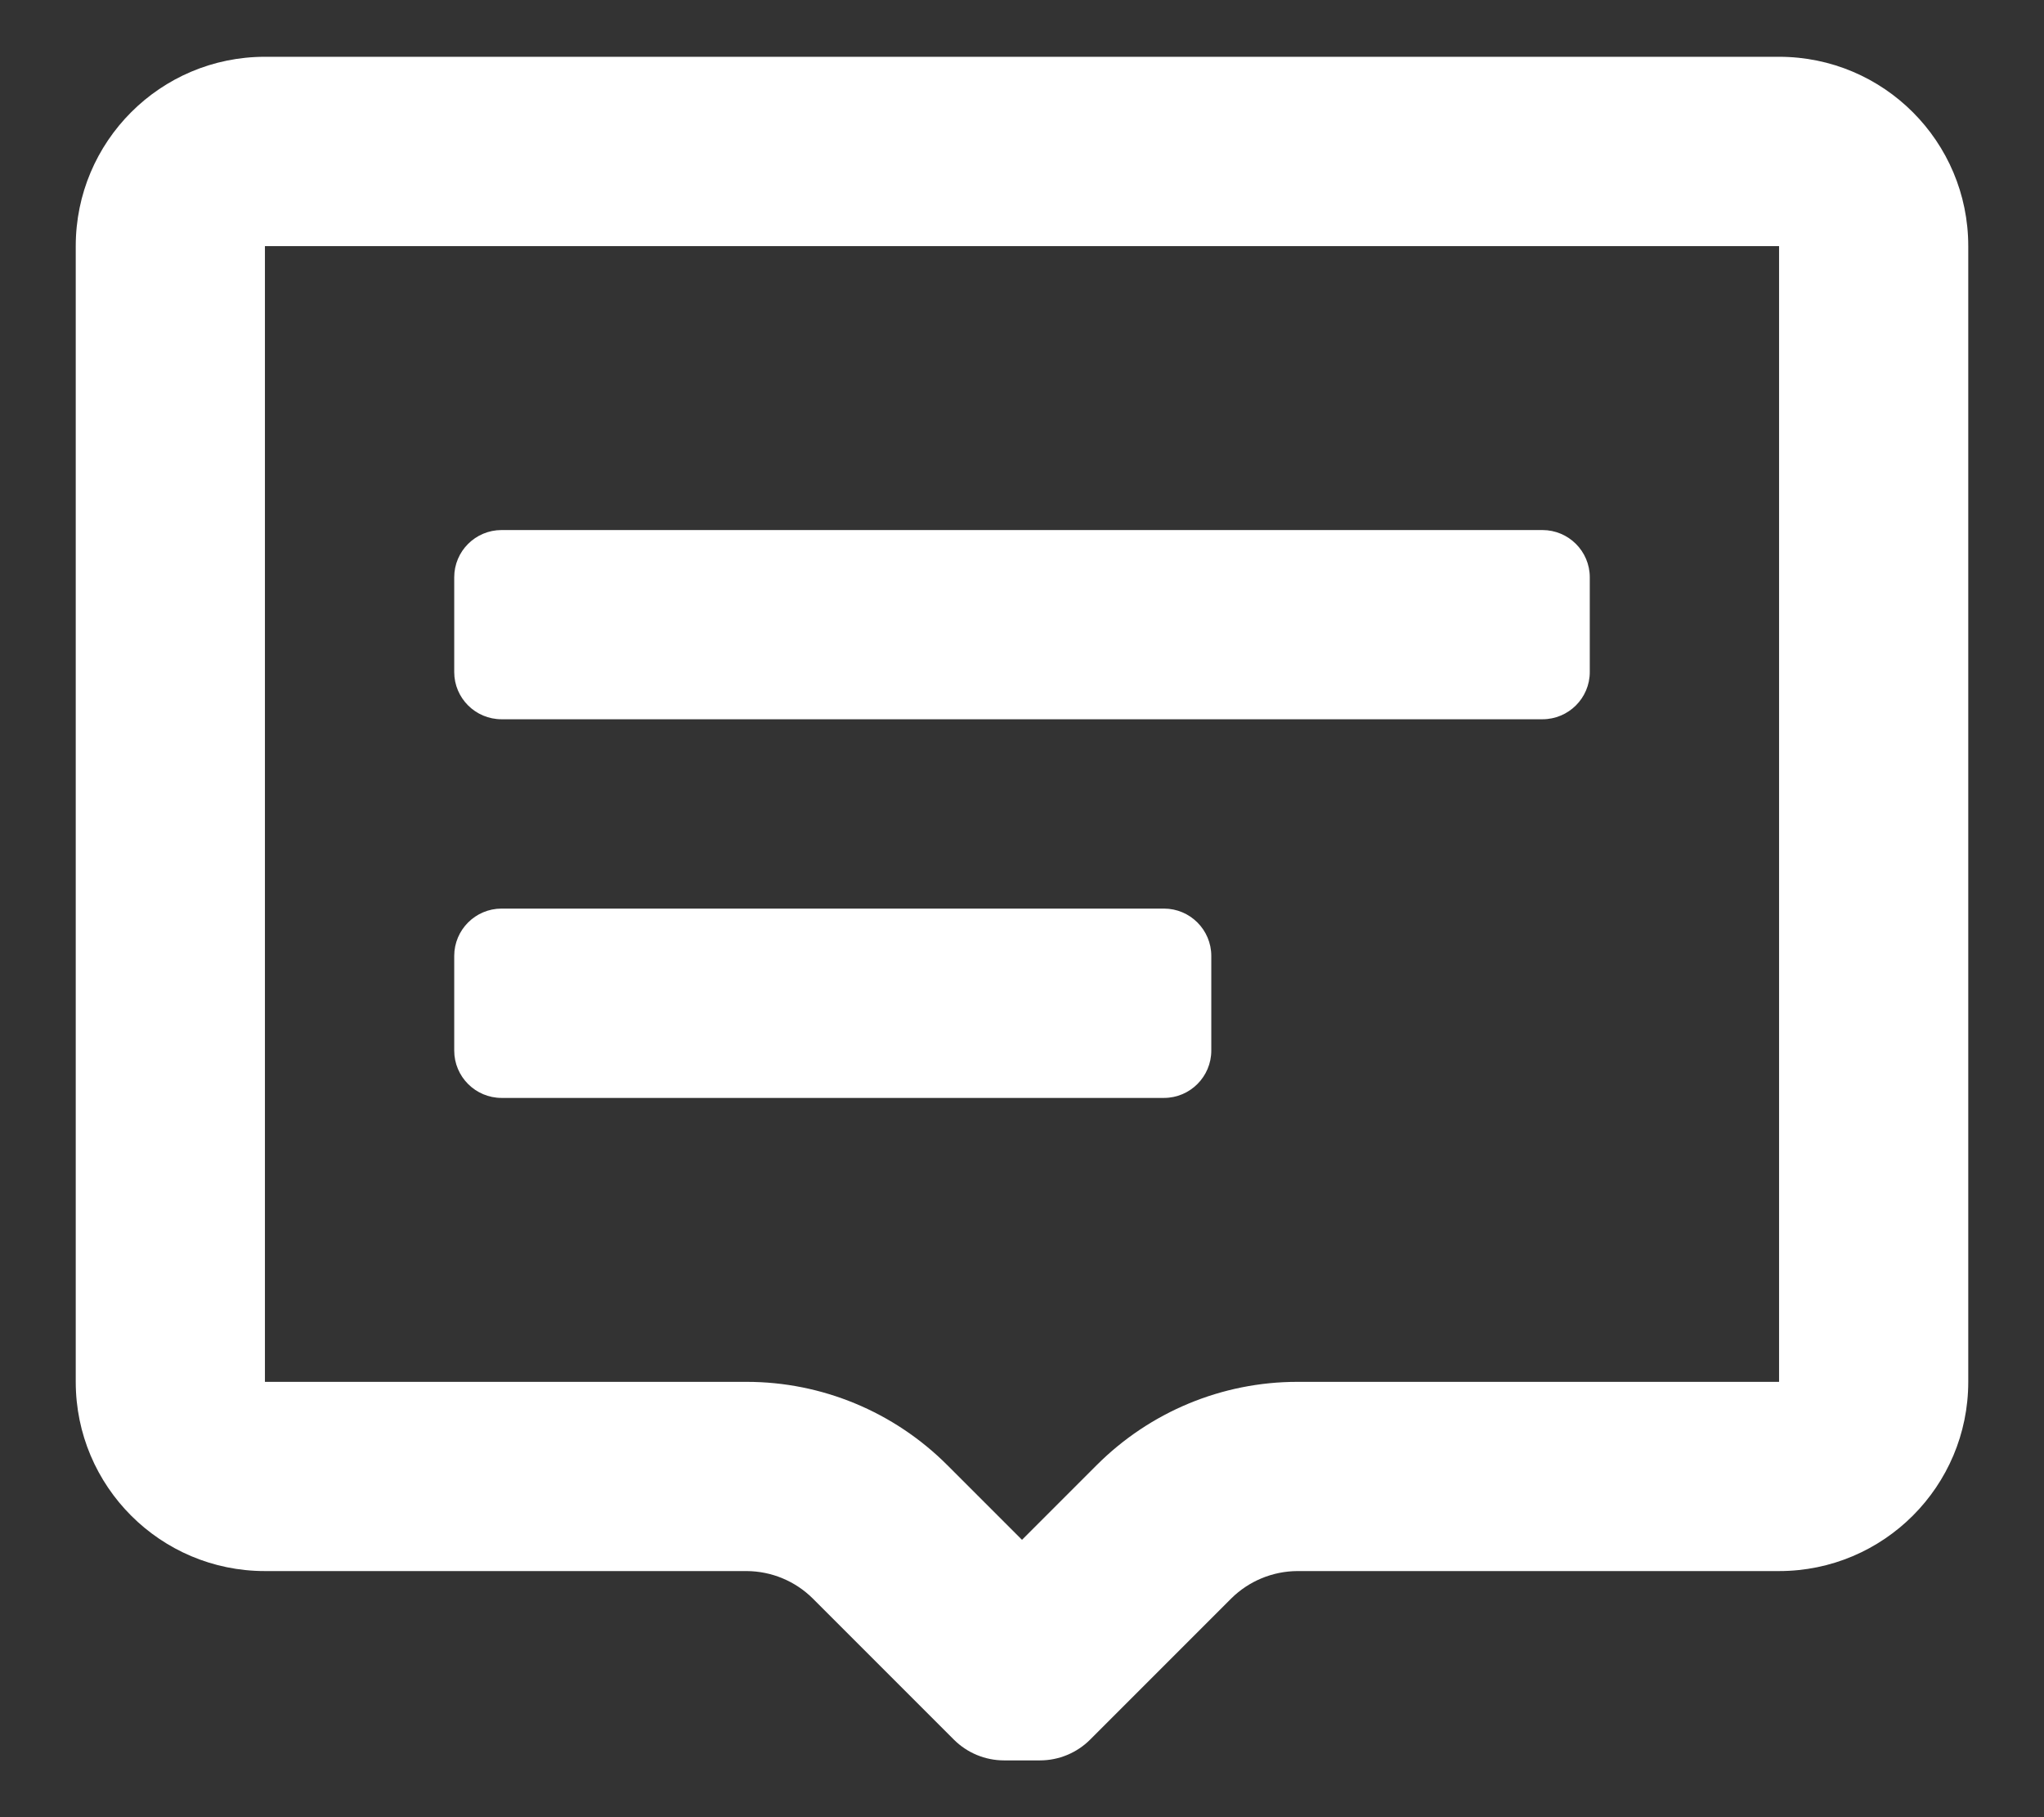 <svg width="18" height="16" viewBox="0 0 18 16" fill="none" xmlns="http://www.w3.org/2000/svg">
<rect x="0" y="0" width="18" height="16" fill="#333333" stroke="none"/>
<path fill-rule="evenodd" clip-rule="evenodd" d="M2.333 0.5H15.667C16.587 0.5 17.333 1.246 17.333 2.167V12.167C17.333 13.087 16.587 13.833 15.667 13.833H11.425C11.207 13.834 10.997 13.921 10.842 14.075L9.6 15.317C9.483 15.434 9.324 15.5 9.158 15.5H8.842C8.676 15.5 8.517 15.434 8.4 15.317L7.158 14.075C7.003 13.921 6.794 13.834 6.575 13.833H2.333C1.413 13.833 0.667 13.087 0.667 12.167V2.167C0.667 1.246 1.413 0.5 2.333 0.5ZM11.425 12.167H15.667V2.167H2.333V12.167H6.575C7.238 12.167 7.873 12.431 8.342 12.9L9 13.558L9.658 12.9C10.127 12.431 10.762 12.167 11.425 12.167ZM4.417 9.667H10.25C10.48 9.667 10.667 9.48 10.667 9.25V8.417C10.667 8.187 10.48 8 10.25 8H4.417C4.187 8 4 8.187 4 8.417V9.25C4 9.48 4.187 9.667 4.417 9.667ZM13.583 6.333H4.417C4.187 6.333 4 6.147 4 5.917V5.083C4 4.853 4.187 4.667 4.417 4.667H13.583C13.813 4.667 14 4.853 14 5.083V5.917C14 6.147 13.813 6.333 13.583 6.333Z" fill="white"/>
</svg>
